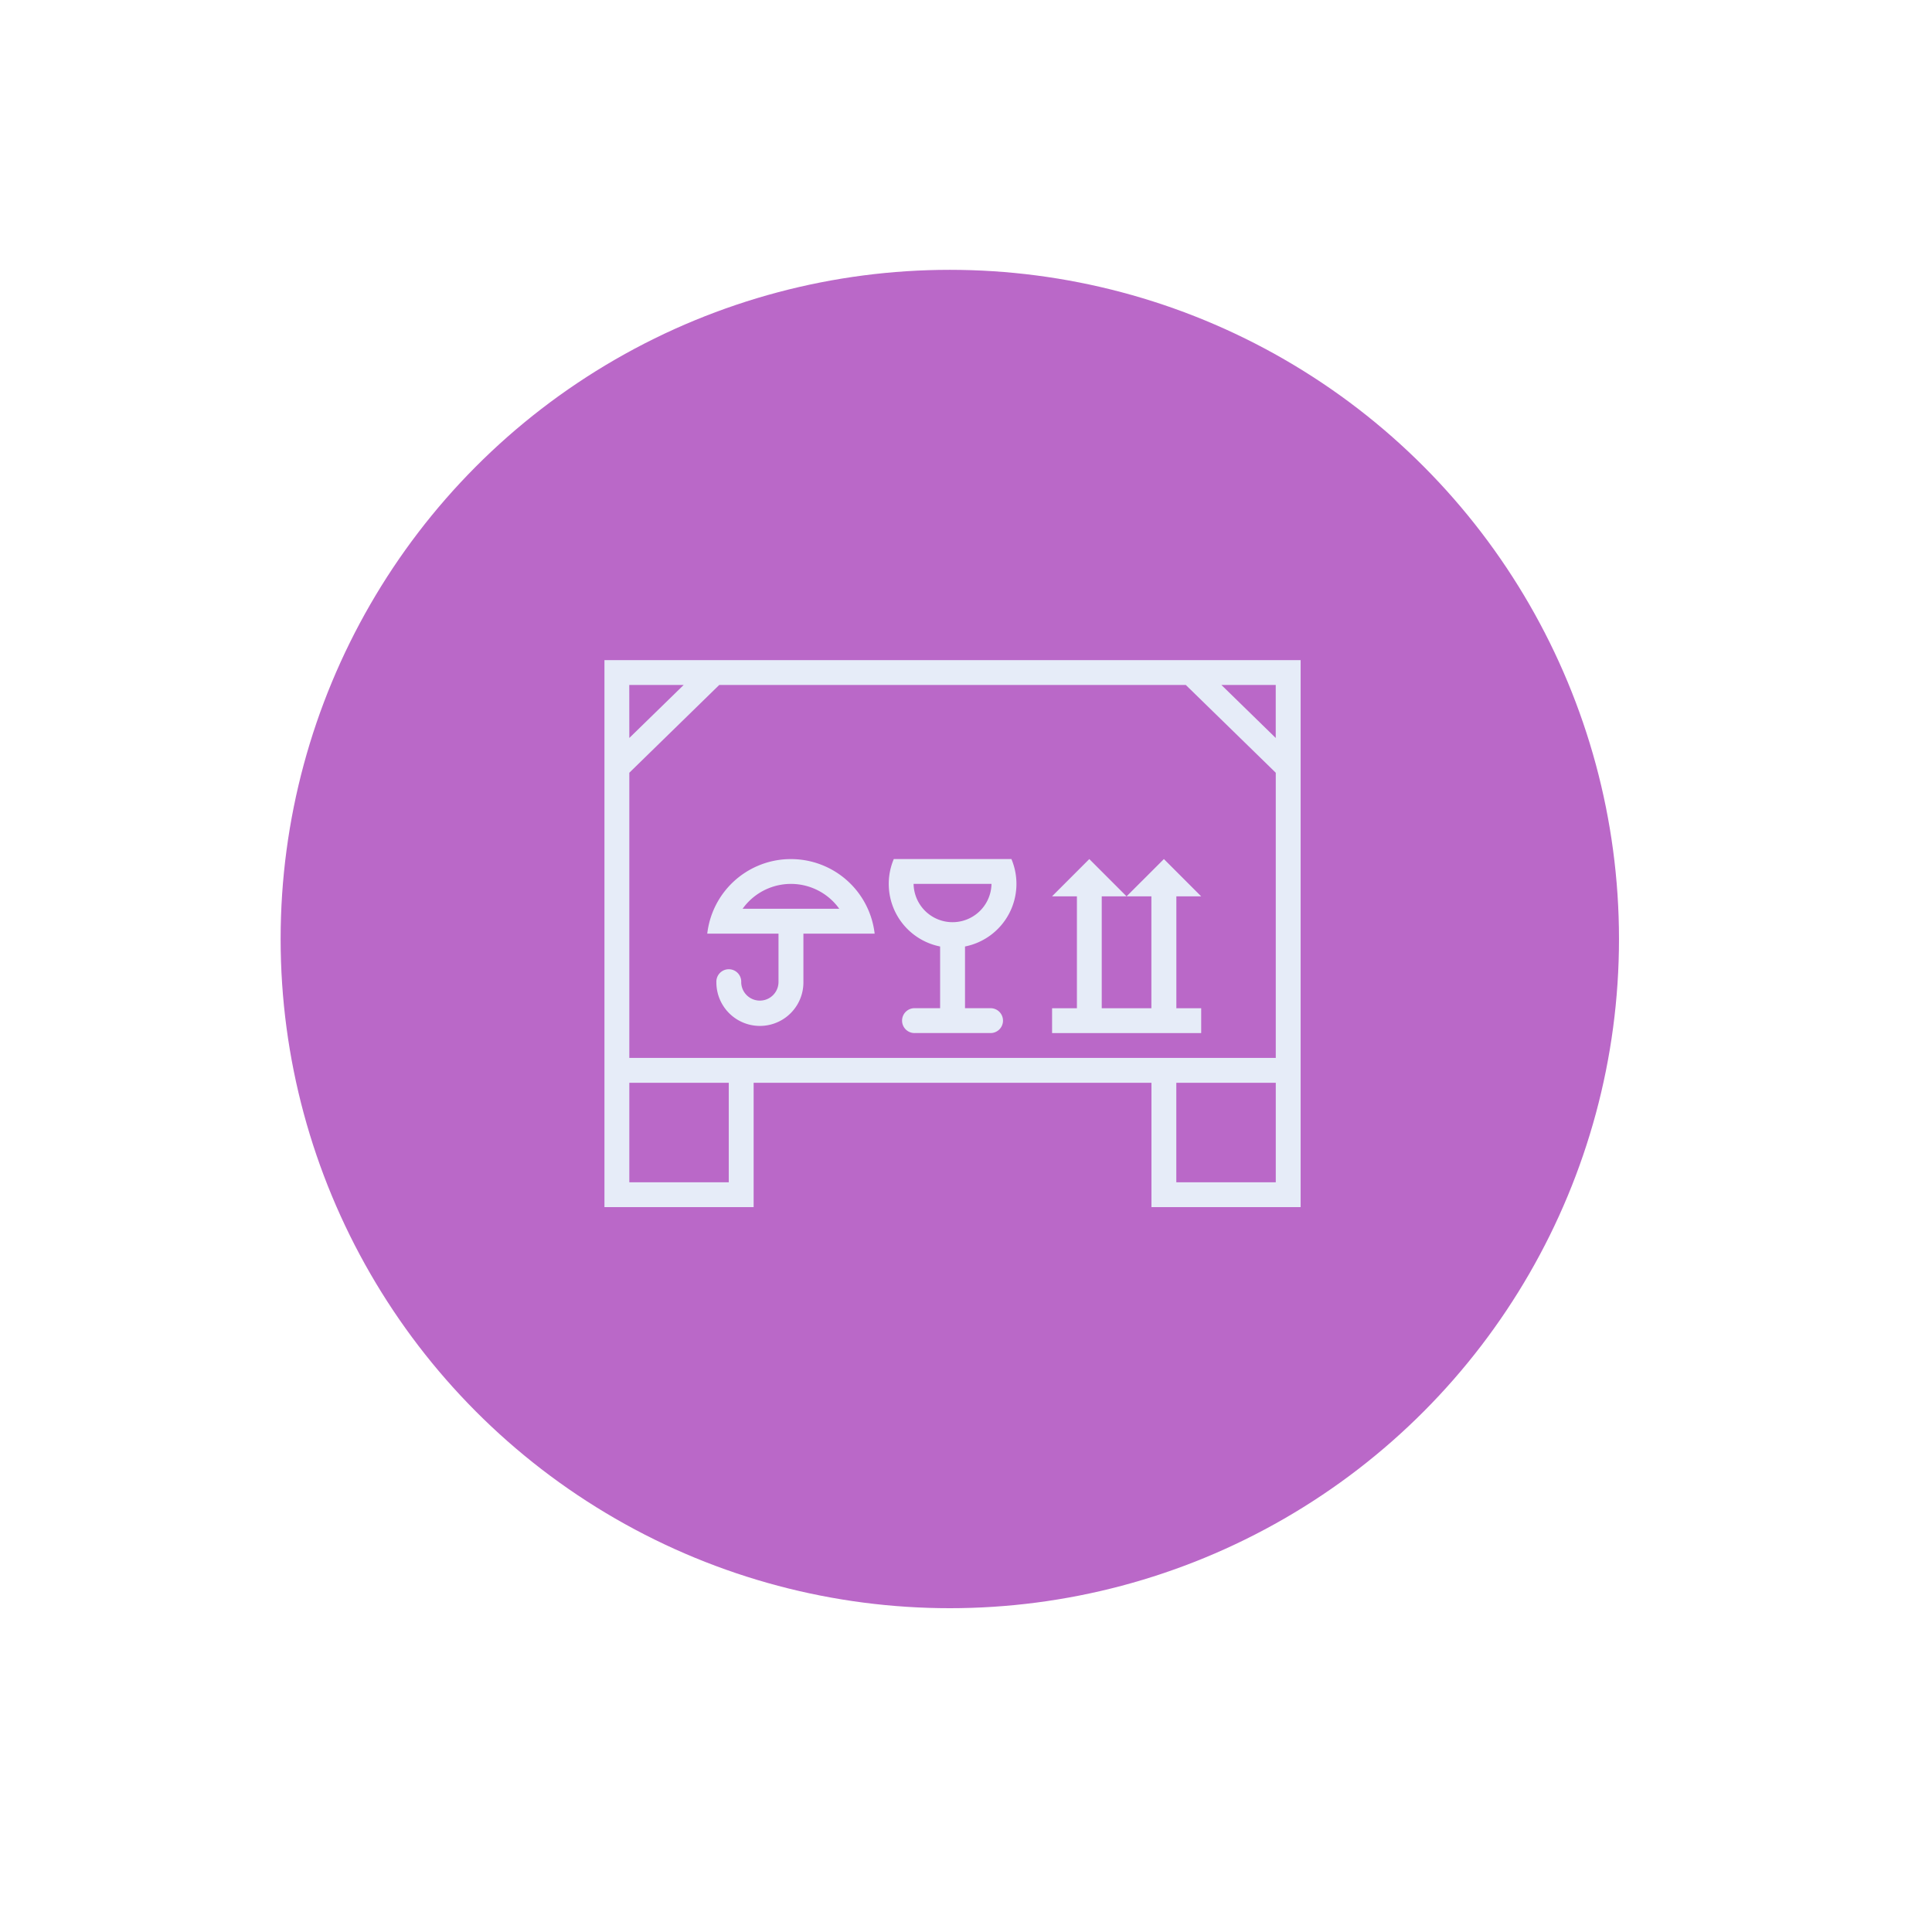 <svg xmlns="http://www.w3.org/2000/svg" xmlns:xlink="http://www.w3.org/1999/xlink" width="179" height="179" viewBox="0 0 179 179">
  <defs>
    <filter id="Ellipse_4062" x="0" y="0" width="179" height="179" filterUnits="userSpaceOnUse">
      <feOffset dy="3" input="SourceAlpha"/>
      <feGaussianBlur stdDeviation="3" result="blur"/>
      <feFlood flood-opacity="0.161"/>
      <feComposite operator="in" in2="blur"/>
      <feComposite in="SourceGraphic"/>
    </filter>
  </defs>
  <g id="t1-t5" transform="translate(-276 -856.273)">
    <g transform="matrix(1, 0, 0, 1, 276, 856.27)" filter="url(#Ellipse_4062)">
      <circle id="Ellipse_4062-2" data-name="Ellipse 4062" cx="80.5" cy="80.5" r="80.5" transform="translate(9 6)" fill="#fff"/>
    </g>
    <circle id="Ellipse_4063" data-name="Ellipse 4063" cx="62" cy="62" r="62" transform="translate(302 881.273)" fill="#ba68c8"/>
    <g id="noun_cargo_2201591" transform="translate(331.473 916.11)">
      <g id="Group_128909" data-name="Group 128909" transform="translate(0.529 1.323)">
        <path id="Path_197060" data-name="Path 197060" d="M4.022,291.973a5.913,5.913,0,0,0,4.292,8.1v5.719H6.01a1.152,1.152,0,1,0,0,2.3h6.911a1.152,1.152,0,1,0,0-2.3h-2.3v-5.719a5.913,5.913,0,0,0,4.3-8.1Zm1.836,2.3h7.217a3.609,3.609,0,0,1-7.217,0Z" transform="translate(22.785 -273.541)" fill="#e6ecf8"/>
        <path id="Path_197061" data-name="Path 197061" d="M9.034,291.981a7.8,7.8,0,0,0-7.41,6.9h6.6V303.4a1.728,1.728,0,0,1-3.455,0,1.152,1.152,0,1,0-2.3,0,4.031,4.031,0,0,0,8.063,0v-4.517h6.6a7.8,7.8,0,0,0-8.094-6.9Zm.072,2.3a5.5,5.5,0,0,1,4.747,2.295H4.9a5.5,5.5,0,0,1,4.207-2.295Z" transform="translate(7.902 -273.54)" fill="#e6ecf8"/>
        <path id="Path_197062" data-name="Path 197062" d="M.529,289.856v50.68H14.351V329.018H51.209v11.518H65.031v-50.68Zm2.3,2.3H7.872l-5.039,4.913Zm8.337,0H54.39l8.337,8.135v26.42H2.833v-26.42Zm46.523,0h5.035v4.913ZM2.833,329.018h9.215v9.215H2.833Zm50.68,0h9.215v9.215H53.513Z" transform="translate(-0.529 -289.856)" fill="#e6ecf8"/>
        <path id="Path_197063" data-name="Path 197063" d="M8.747,291.973l-3.455,3.456H7.6v10.366h-2.3v2.3H19.114v-2.3h-2.3V295.429h2.3l-3.455-3.456L12.2,295.429h2.3v10.366H9.9V295.429h2.3Z" transform="translate(36.174 -273.541)" fill="#e6ecf8"/>
      </g>
    </g>
  </g>
</svg>
